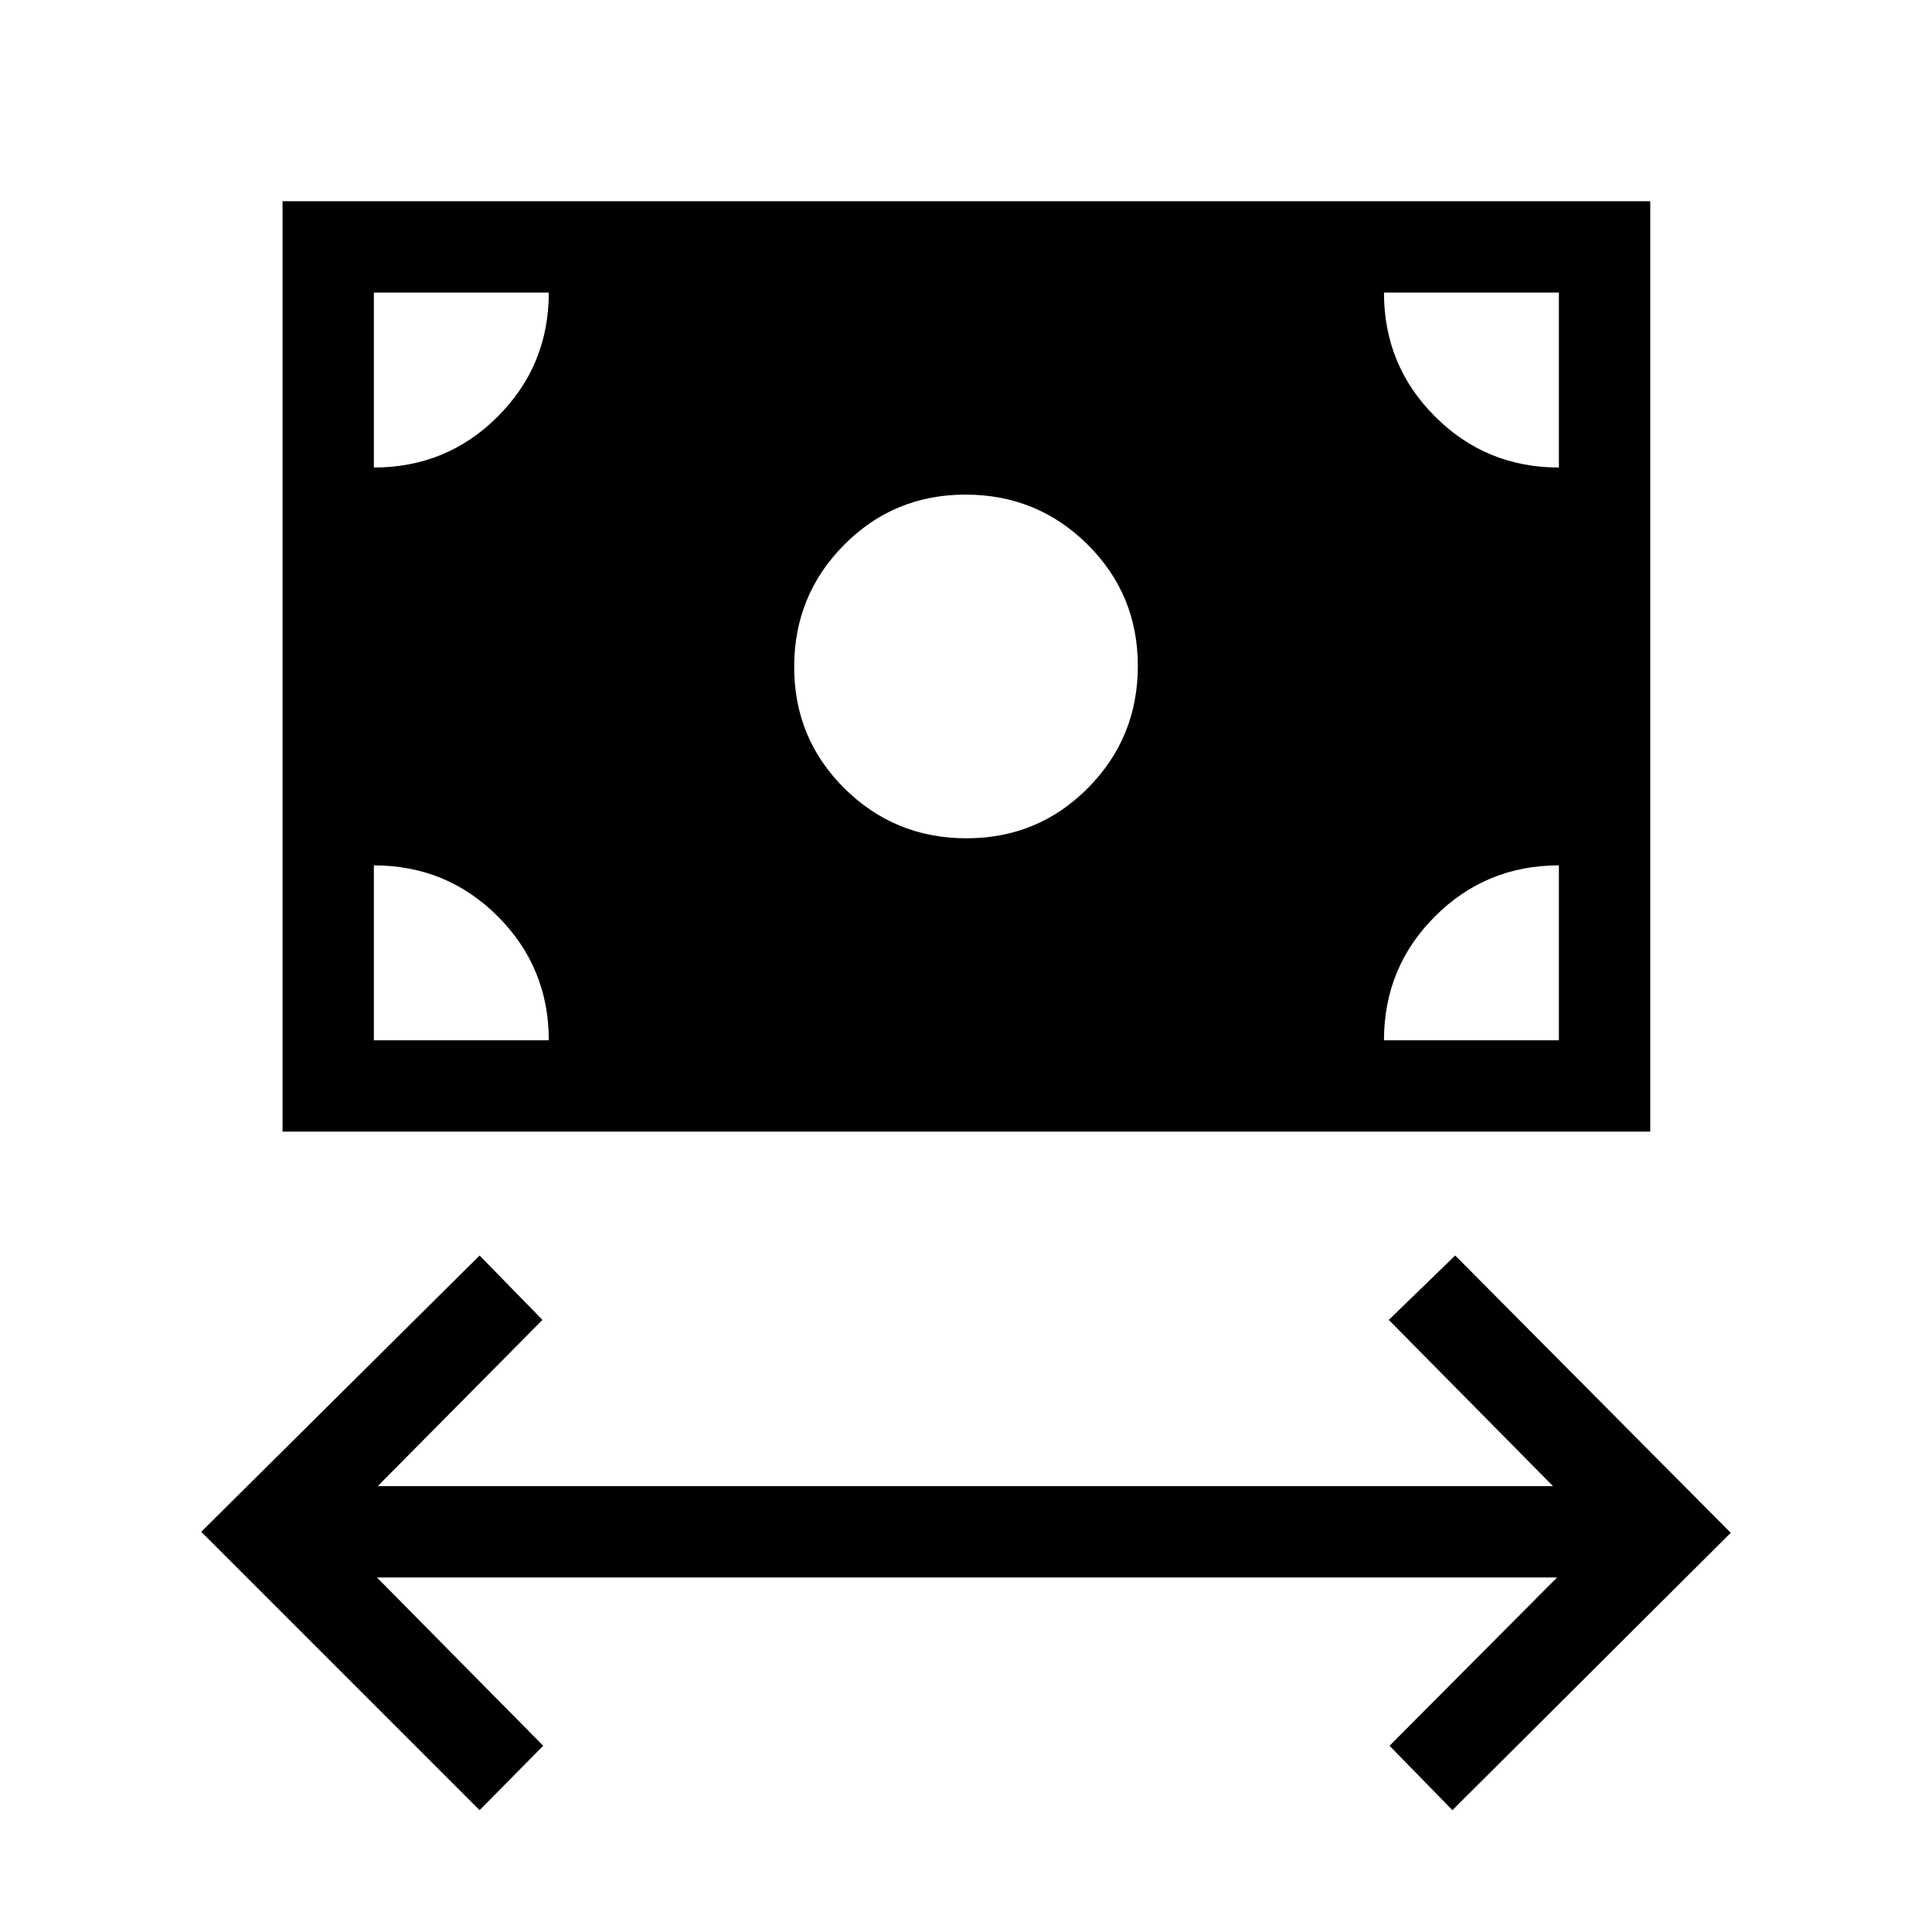 <svg xmlns="http://www.w3.org/2000/svg" height="48" viewBox="0 -960 960 960" width="48"><path d="M238.31-60.54 100-198.85l138.31-137.3 31.23 32-81.85 82.61h584l-81.61-82.61 33-32L860-198.35 721.69-60.54l-31.23-32 83.23-83.62H187.31l82.61 83.62-31.61 32Zm-97.92-337.15V-860H820v462.31H140.39Zm339.85-145.77q35.61 0 60.37-25.01 24.77-25 24.77-60.61t-25-60.38q-25-24.77-60.62-24.77-35.61 0-60.37 25-24.77 25.01-24.77 60.62t25 60.38q25 24.77 60.62 24.77ZM185.77-443.08h86.92q0-36.23-25.34-61.57Q222-530 185.77-530v86.92Zm501.92 0h86.92V-530q-36.23 0-61.57 25.35-25.35 25.34-25.35 61.57Zm86.92-284.61v-86.92h-86.92q0 36.23 25.35 61.57 25.34 25.35 61.57 25.35Zm-588.84 0q36.23 0 61.58-25.35 25.34-25.34 25.34-61.57h-86.92v86.92Z"/></svg>